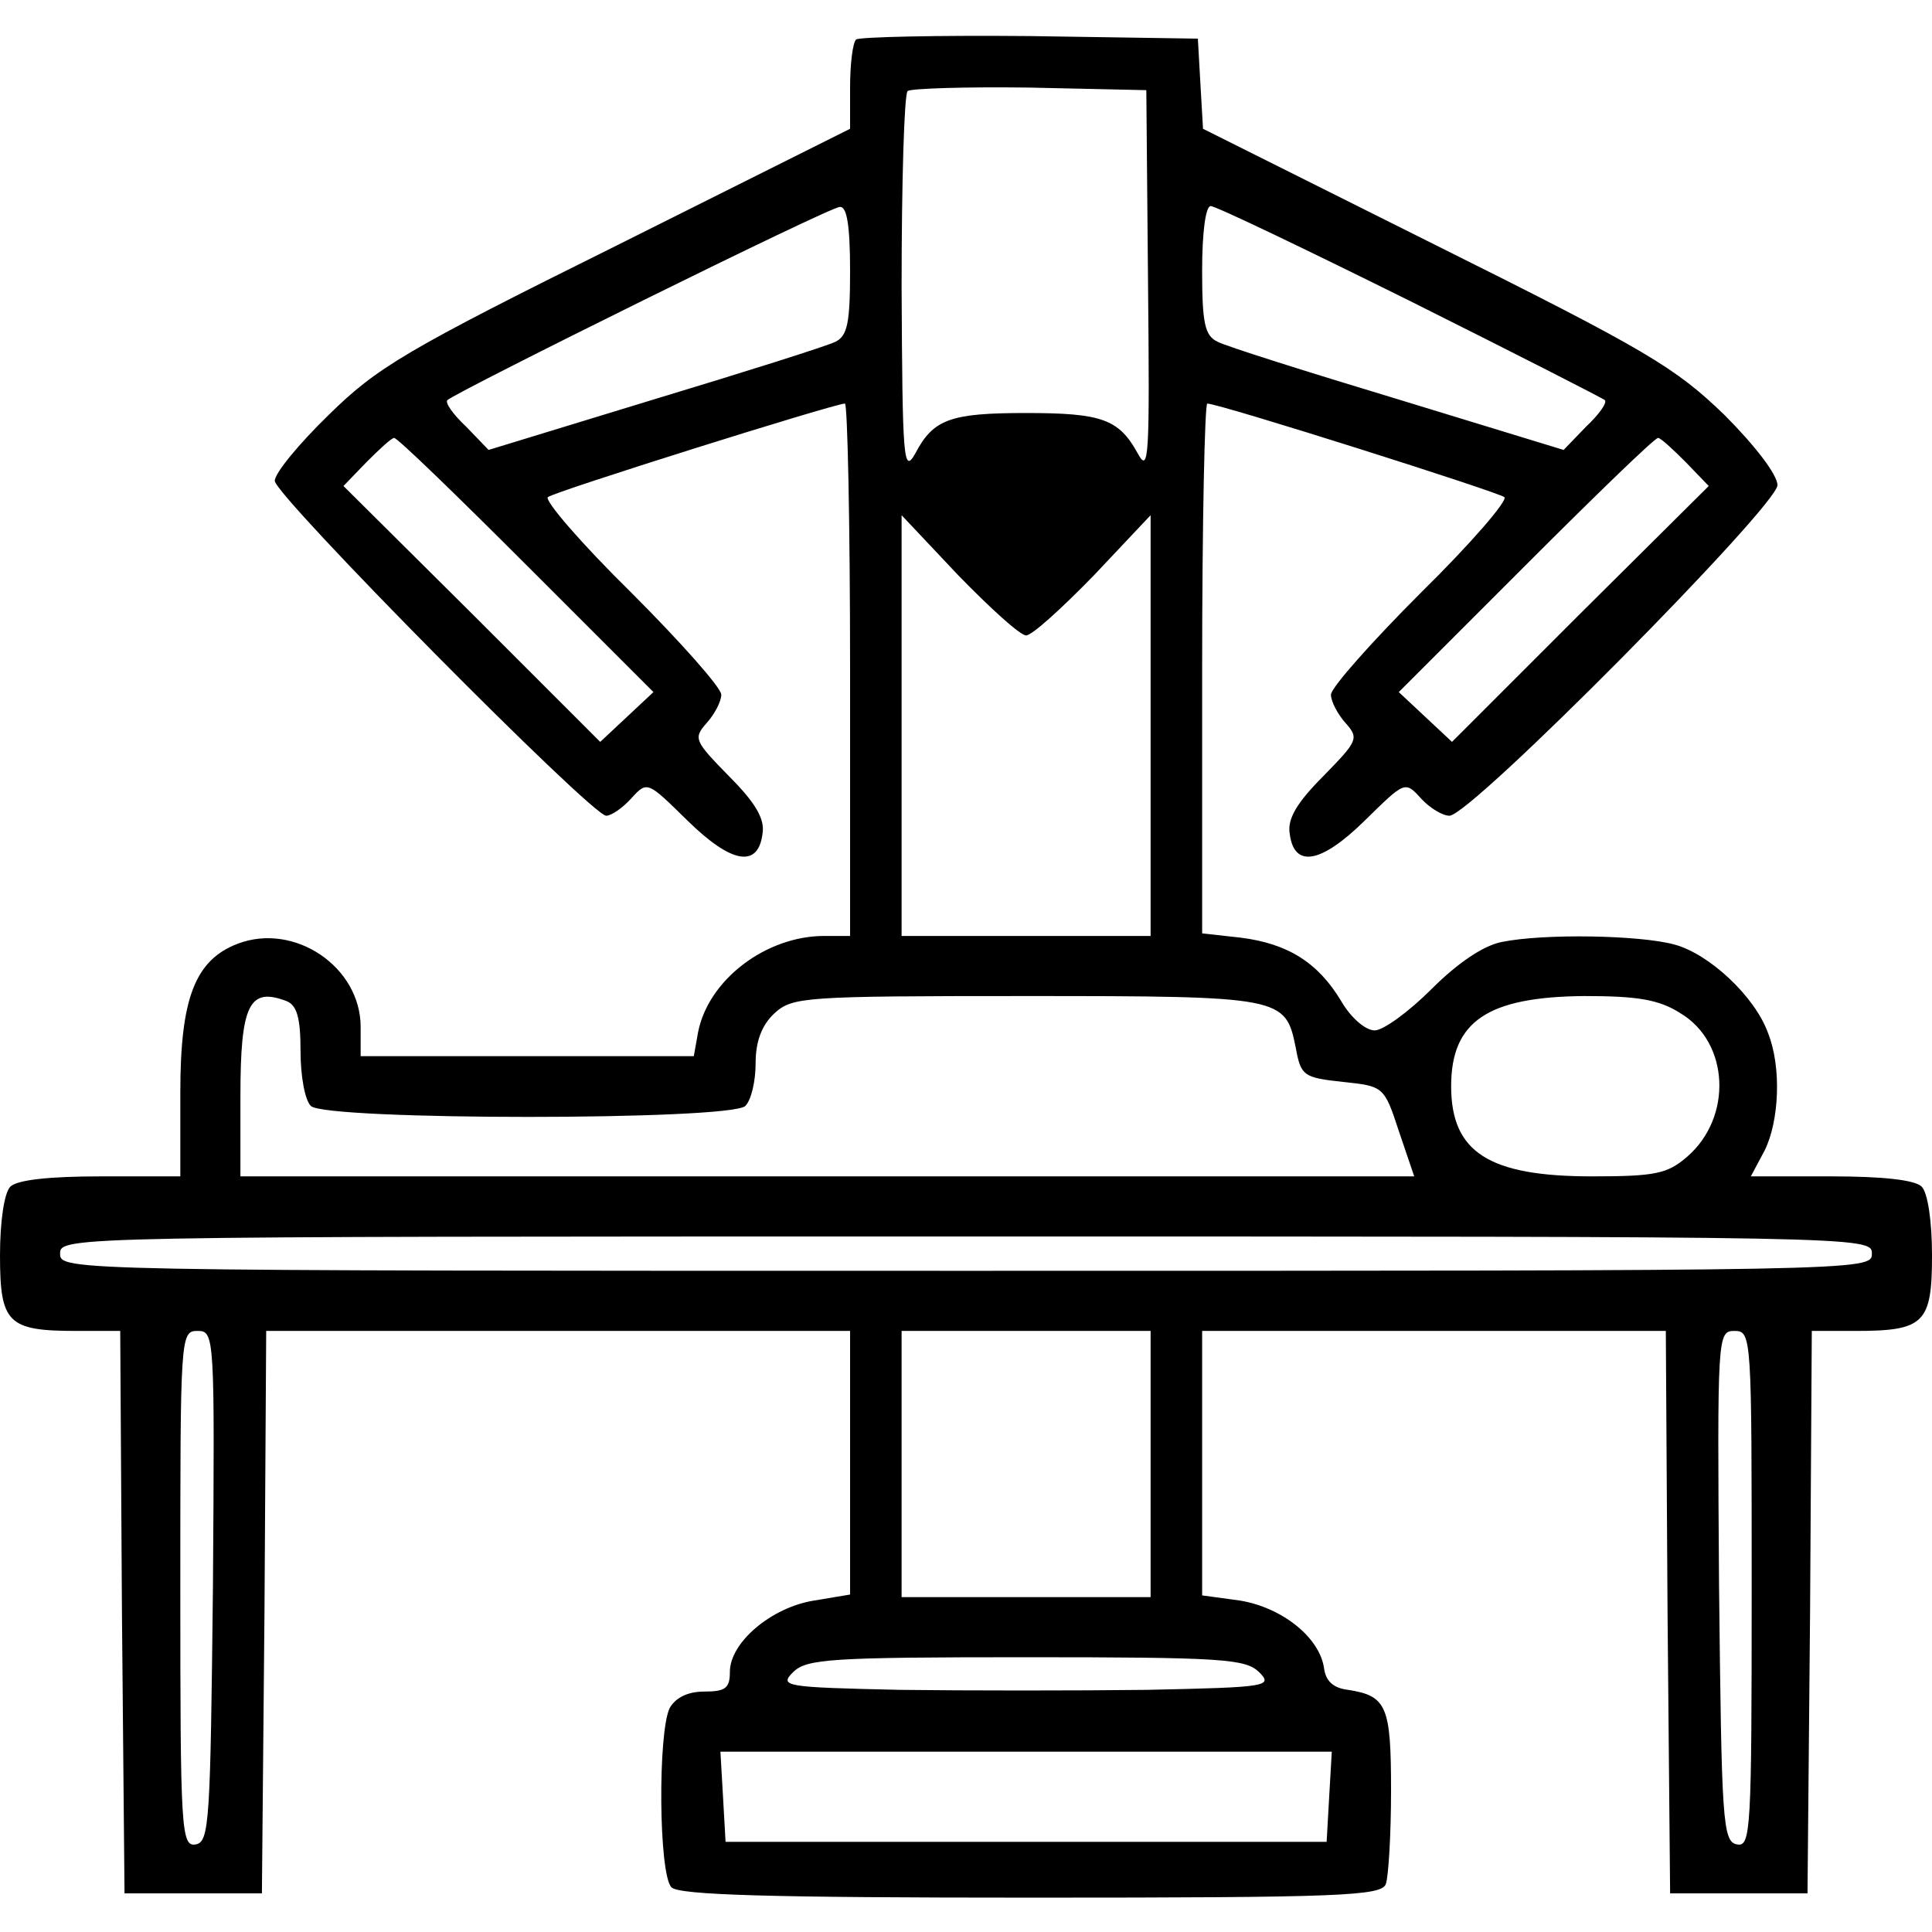 <?xml version="1.0" standalone="no"?>
<!DOCTYPE svg PUBLIC "-//W3C//DTD SVG 20010904//EN"
 "http://www.w3.org/TR/2001/REC-SVG-20010904/DTD/svg10.dtd">
<svg version="1.0" xmlns="http://www.w3.org/2000/svg"
 width="225pt" height="225pt" viewBox="0 0 225 225"
 preserveAspectRatio="xMidYMid meet">
<g transform="translate(0,225) scale(0.1,-0.1)"
fill="#000000" stroke="none">
<path d="M997 2204 c-4 -4 -7 -29 -7 -56 l0 -48 -272 -136 c-246 -122 -279
-142 -335 -197 -35 -34 -63 -68 -63 -77 0 -17 369 -390 386 -390 6 0 19 9 29
20 19 21 19 20 66 -26 51 -50 82 -55 87 -15 3 17 -8 36 -39 67 -40 41 -42 44
-26 62 9 10 17 25 17 33 0 8 -47 61 -105 119 -58 57 -101 107 -97 111 6 6 334
109 346 109 3 0 6 -139 6 -310 l0 -310 -30 0 c-68 0 -135 -51 -147 -112 l-5
-28 -194 0 -194 0 0 34 c0 70 -77 122 -143 97 -50 -19 -67 -64 -67 -173 l0
-98 -93 0 c-59 0 -97 -4 -105 -12 -7 -7 -12 -40 -12 -80 0 -79 9 -88 89 -88
l51 0 2 -327 3 -328 80 0 80 0 3 328 2 327 340 0 340 0 0 -154 0 -153 -42 -7
c-50 -8 -98 -49 -98 -83 0 -19 -5 -23 -30 -23 -19 0 -33 -7 -40 -19 -14 -28
-13 -194 2 -209 9 -9 116 -12 419 -12 362 0 408 2 413 16 3 9 6 57 6 109 0 98
-5 110 -50 117 -17 2 -26 10 -28 25 -5 36 -49 71 -98 79 l-44 6 0 154 0 154
270 0 270 0 2 -327 3 -328 80 0 80 0 3 328 2 327 51 0 c80 0 89 9 89 88 0 40
-5 73 -12 80 -8 8 -46 12 -105 12 l-94 0 16 30 c17 34 20 97 4 137 -15 42 -68
92 -109 103 -40 11 -152 13 -201 3 -21 -4 -51 -24 -82 -55 -26 -26 -56 -48
-66 -48 -11 0 -28 15 -39 34 -27 45 -62 67 -117 74 l-45 5 0 308 c0 170 3 309
6 309 14 0 339 -103 346 -109 4 -4 -39 -54 -97 -111 -58 -58 -105 -111 -105
-119 0 -8 8 -23 17 -33 16 -18 14 -21 -26 -62 -31 -31 -42 -50 -39 -67 5 -40
36 -35 87 15 47 46 47 47 66 26 10 -11 25 -20 33 -20 25 0 382 361 382 385 0
12 -26 46 -62 82 -57 55 -90 75 -335 197 l-272 136 -3 52 -3 53 -196 3 c-107
1 -198 -1 -202 -4z m340 -284 c2 -204 1 -222 -12 -198 -22 40 -42 47 -130 47
-88 0 -108 -7 -129 -47 -14 -25 -15 -7 -16 194 0 121 3 224 7 228 4 3 68 5
142 4 l136 -3 2 -225z m-347 15 c0 -61 -3 -76 -17 -83 -10 -5 -105 -35 -211
-67 l-193 -59 -26 27 c-15 14 -25 28 -22 31 11 10 445 225 457 225 8 1 12 -20
12 -74z m653 -36 c122 -61 224 -113 226 -115 3 -3 -7 -17 -22 -31 l-26 -27
-193 59 c-106 32 -201 62 -210 67 -15 7 -18 22 -18 83 0 44 4 75 10 75 6 0
110 -50 233 -111z m-1030 -307 l148 -148 -31 -29 -31 -29 -149 149 -150 149
27 28 c15 15 29 28 32 28 4 0 73 -67 154 -148z m1350 120 l27 -28 -150 -149
-149 -149 -31 29 -31 29 148 148 c81 81 150 148 154 148 3 0 17 -13 32 -28z
m-768 -202 c7 0 42 32 79 70 l66 70 0 -245 0 -245 -145 0 -145 0 0 245 0 245
66 -70 c37 -38 72 -70 79 -70z m-861 -426 c12 -5 16 -20 16 -58 0 -29 5 -57
12 -64 17 -17 489 -17 506 0 7 7 12 29 12 50 0 25 7 44 22 58 21 19 34 20 293
20 299 0 302 -1 314 -60 6 -33 9 -35 55 -40 47 -5 48 -5 65 -57 l18 -53 -684
0 -683 0 0 93 c0 107 10 128 54 111z m1623 -14 c57 -34 61 -121 8 -167 -23
-20 -37 -23 -111 -23 -120 0 -164 28 -164 105 0 76 43 104 155 105 62 0 87 -4
112 -20z m223 -280 c0 -20 -7 -20 -1055 -20 -1048 0 -1055 0 -1055 20 0 20 7
20 1055 20 1048 0 1055 0 1055 -20z m-1932 -387 c-3 -274 -4 -298 -20 -301
-17 -3 -18 16 -18 297 0 295 0 301 20 301 20 0 20 -5 18 -297z m1092 142 l0
-155 -145 0 -145 0 0 155 0 155 145 0 145 0 0 -155z m700 -146 c0 -281 -1
-300 -17 -297 -17 3 -18 27 -21 301 -2 292 -2 297 18 297 20 0 20 -6 20 -301z
m-574 -96 c17 -17 11 -18 -130 -21 -81 -1 -211 -1 -288 0 -135 3 -141 4 -124
21 16 15 43 17 271 17 228 0 255 -2 271 -17z m82 -145 l-3 -53 -350 0 -350 0
-3 53 -3 52 356 0 356 0 -3 -52z"/>
</g>
</svg>
